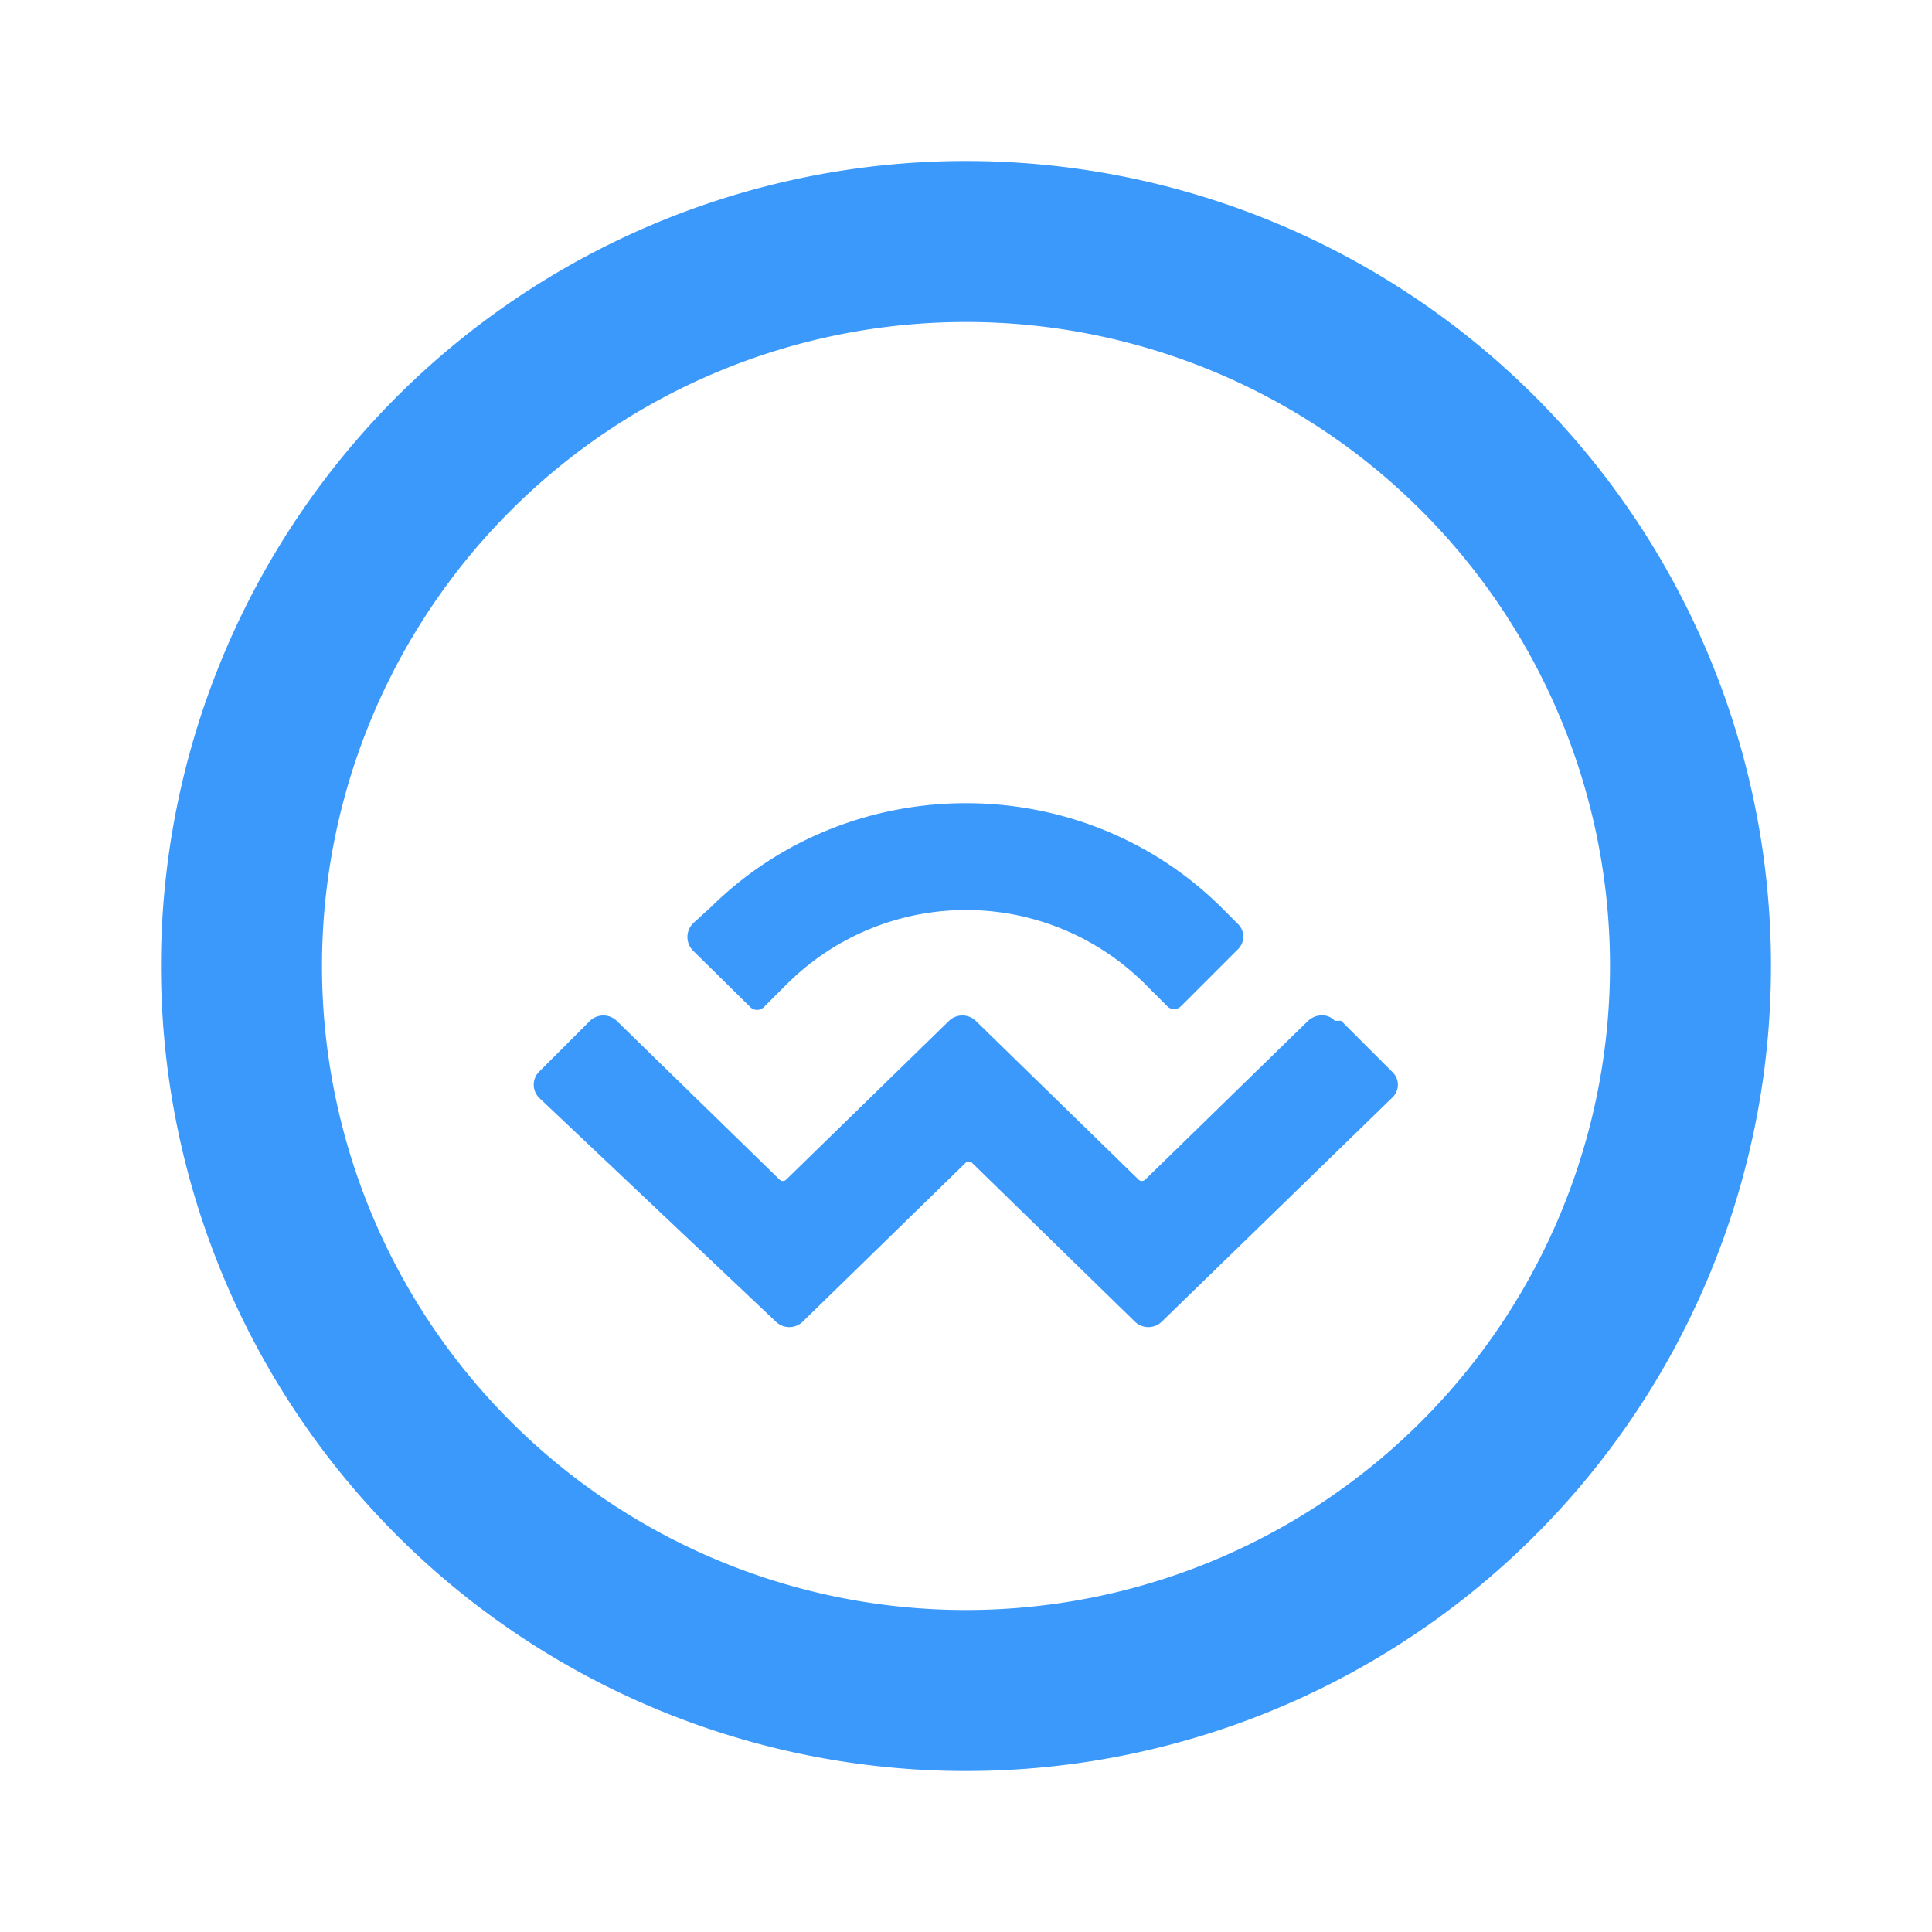 <svg xmlns="http://www.w3.org/2000/svg" width="24" height="24" viewBox="0 0 24 24">
  <path fill="#3B99FC" d="M8.84 11.26c1.74-1.71 4.58-1.71 6.32 0l.21.21c.1.09.1.24 0 .33l-.7.7a.12.12 0 0 1-.17 0l-.29-.29a3.15 3.15 0 0 0-4.42 0l-.3.3a.12.12 0 0 1-.17 0l-.71-.7a.24.24 0 0 1 0-.34l.23-.21zm7.82 1.42l.63.63c.1.09.1.24 0 .33l-2.86 2.78a.24.24 0 0 1-.33 0l-2.02-1.97a.06.06 0 0 0-.09 0l-2.02 1.97a.24.24 0 0 1-.33 0L6.7 13.64a.23.23 0 0 1 0-.33l.63-.63a.24.24 0 0 1 .33 0l2.02 1.97a.06.06 0 0 0 .09 0l2.02-1.97a.24.24 0 0 1 .33 0l2.02 1.97a.06.06 0 0 0 .09 0l2.02-1.97c.1-.09.25-.09.33 0z"/>
  <path fill="#3B99FC" d="M12 2a10 10 0 1 1 0 20 10 10 0 0 1 0-20zm0 2a8 8 0 1 0 0 16 8 8 0 0 0 0-16z"/>
</svg>